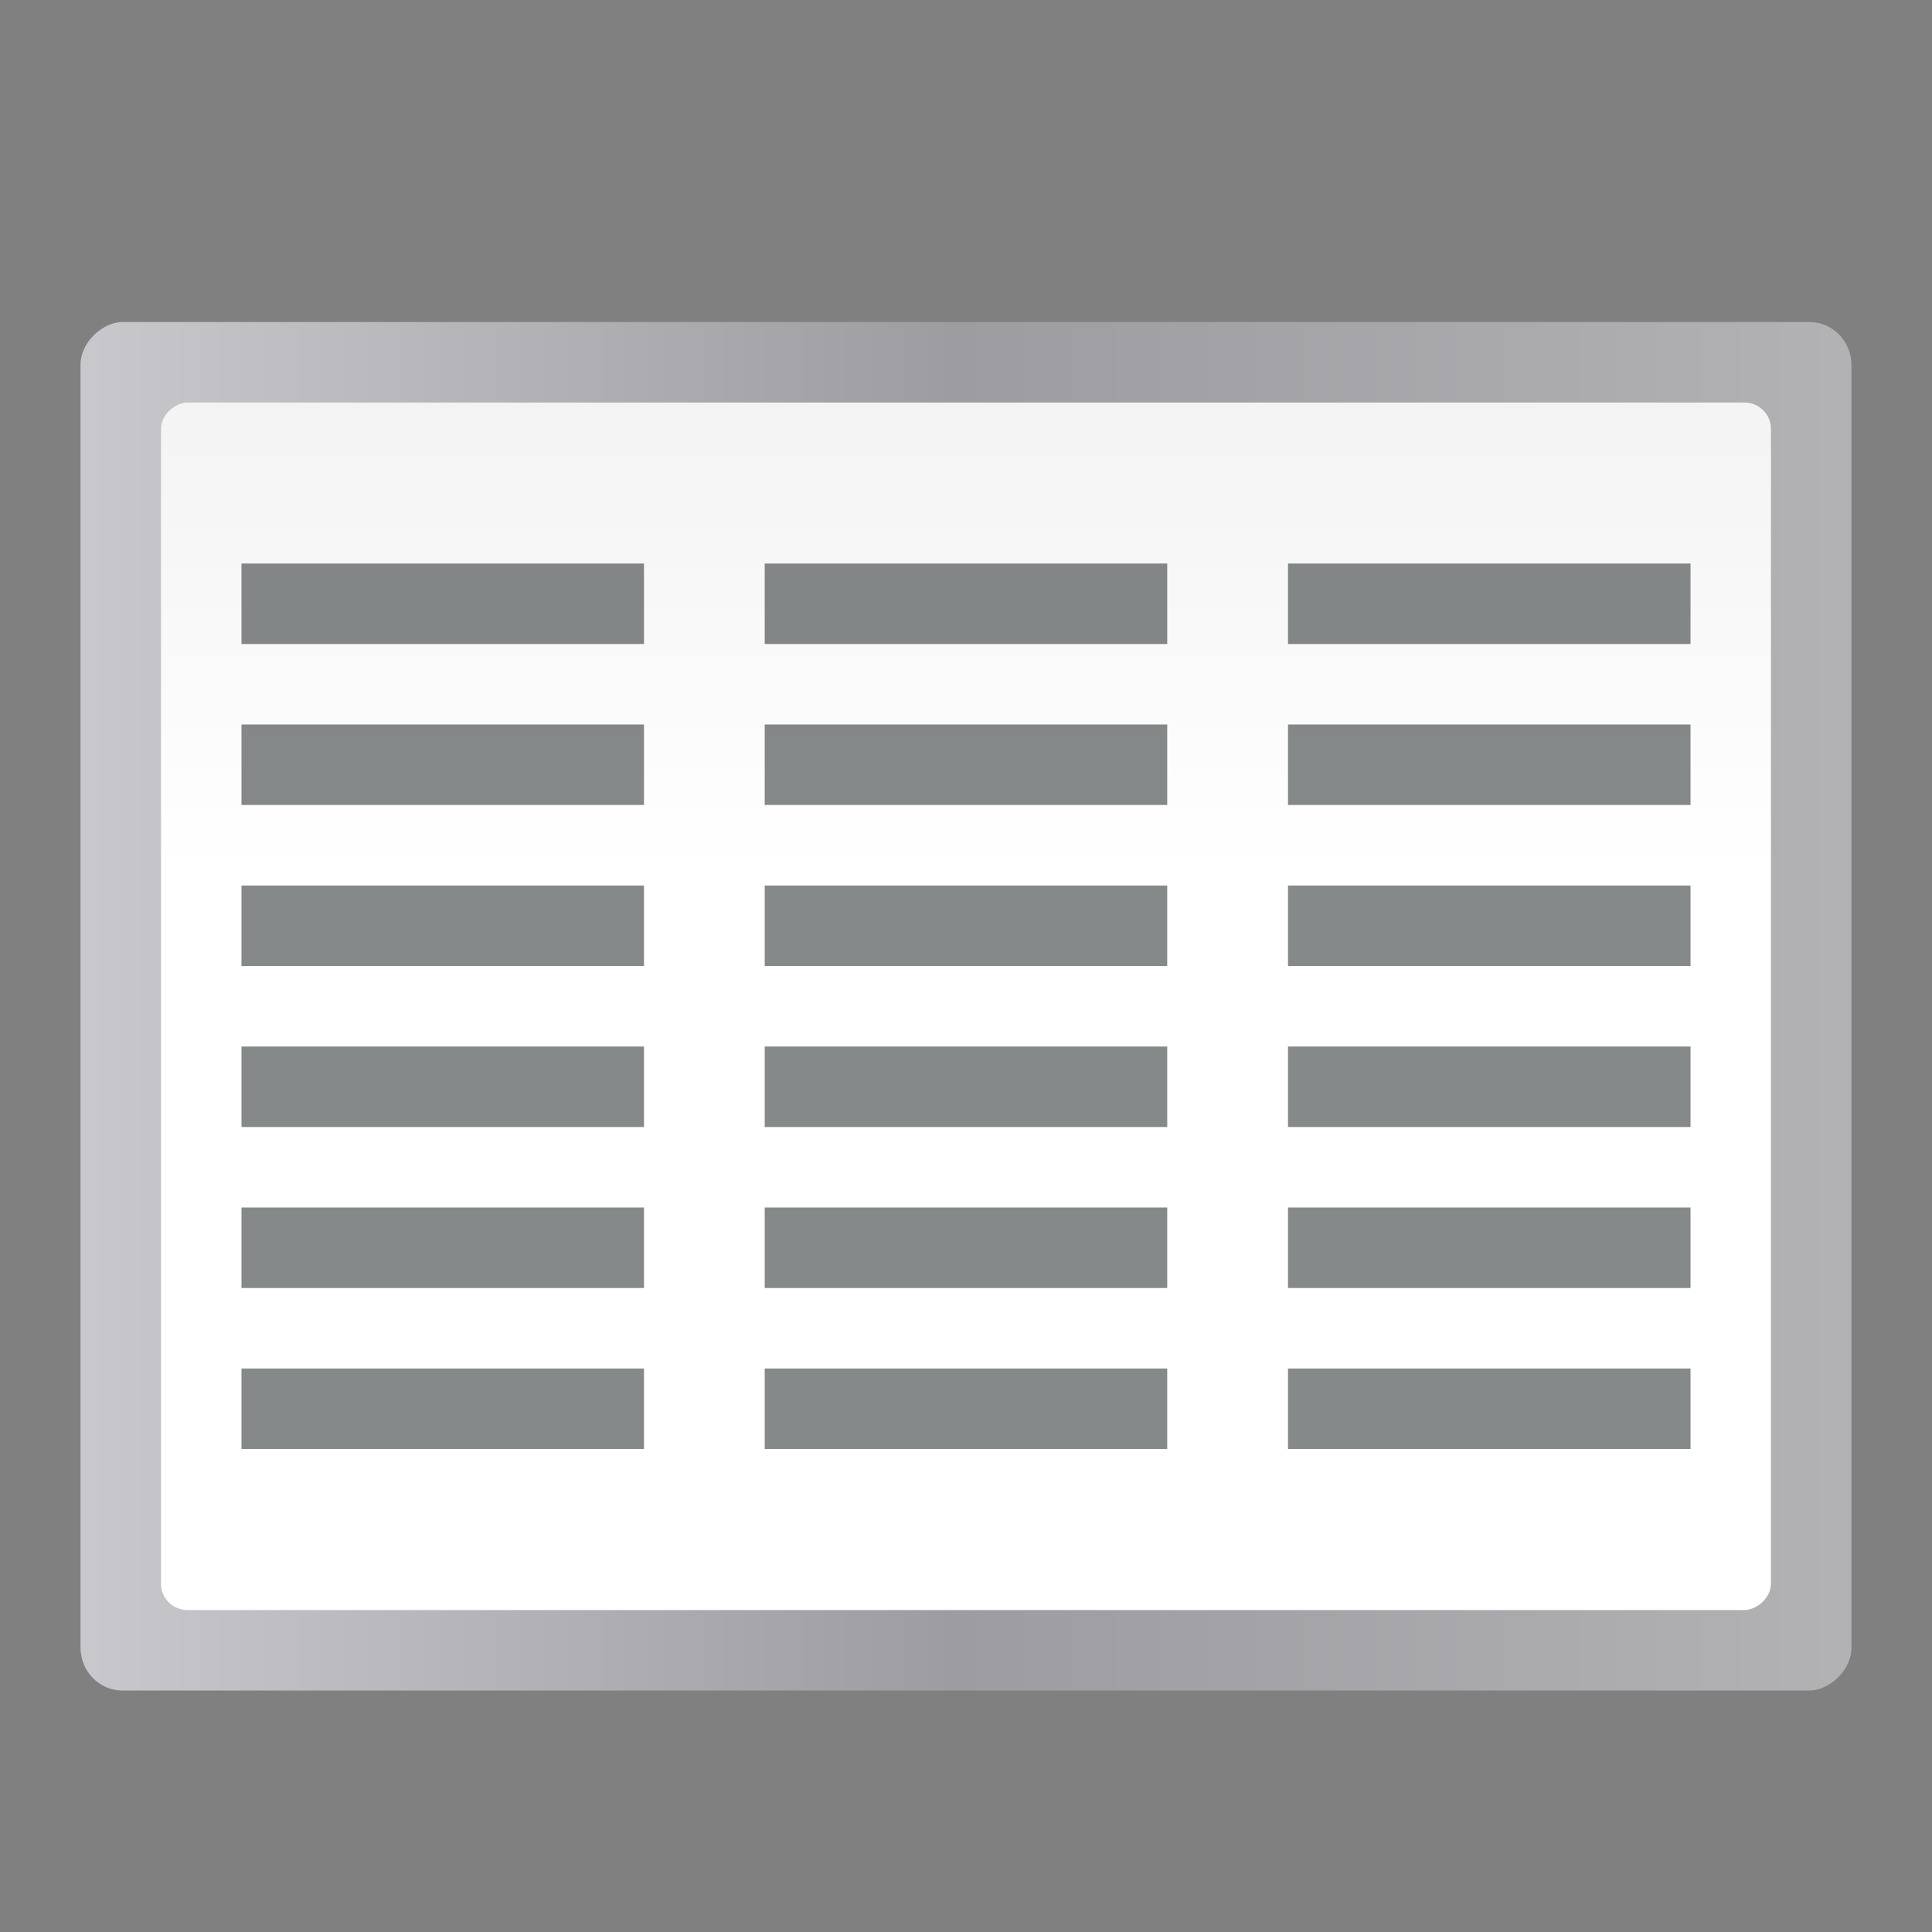 <svg height="128" viewBox="0 0 33.867 33.867" width="128" xmlns="http://www.w3.org/2000/svg" xmlns:xlink="http://www.w3.org/1999/xlink"><rect x="0" y="0" width="33.867" height="33.867" fill="#808080" stroke="none"/><linearGradient id="a" gradientTransform="matrix(.026 0 0 .055 -294.375 -30.388)" gradientUnits="userSpaceOnUse" x1="399.775" x2="399.775" y1="1164.67" y2="549.061"><stop offset="0" stop-color="#b4b4b6"/><stop offset=".5" stop-color="#9c9ca1"/><stop offset="1" stop-color="#cdcdd1"/></linearGradient><linearGradient id="b" gradientTransform="matrix(.219 0 0 .412 266.137 -43.274)" gradientUnits="userSpaceOnUse" x1="173.245" x2="-102.137" y1="70.858" y2="70.858"><stop offset="0" stop-color="#fff"/><stop offset=".426" stop-color="#fff"/><stop offset=".589" stop-color="#f1f1f1"/><stop offset=".802" stop-color="#eaeaea"/><stop offset="1" stop-color="#dfdfdf"/></linearGradient><g transform="translate(0 -263.133)"><rect fill="url(#a)" height="31.044" rx=".756" ry=".733" transform="rotate(-90)" width="23.989" x="-292.767" y="1.411"/><rect fill="url(#b)" fill-rule="evenodd" height="28.222" rx=".463" transform="rotate(90)" width="21.167" x="270.189" y="-31.044"/><g fill="#2e3436" fill-opacity=".581"><path d="m22.578 273.011h7.056v1.411h-7.056z"/><path d="m22.578 275.833h7.056v1.411h-7.056z"/><path d="m22.578 278.656h7.056v1.411h-7.056z"/><path d="m22.578 281.478h7.056v1.411h-7.056z"/><path d="m22.578 284.3h7.056v1.411h-7.056z"/><path d="m22.578 287.122h7.056v1.411h-7.056z"/><path d="m4.233 273.011h7.056v1.411h-7.056z"/><path d="m4.233 275.833h7.056v1.411h-7.056z"/><path d="m4.233 278.656h7.056v1.411h-7.056z"/><path d="m4.233 281.478h7.056v1.411h-7.056z"/><path d="m4.233 284.3h7.056v1.411h-7.056z"/><path d="m4.233 287.122h7.056v1.411h-7.056z"/><path d="m13.405 273.011h7.056v1.411h-7.056z"/><path d="m13.405 275.833h7.056v1.411h-7.056z"/><path d="m13.405 278.656h7.056v1.411h-7.056z"/><path d="m13.405 281.478h7.056v1.411h-7.056z"/><path d="m13.405 284.3h7.056v1.411h-7.056z"/><path d="m13.405 287.122h7.056v1.411h-7.056z"/></g></g></svg>